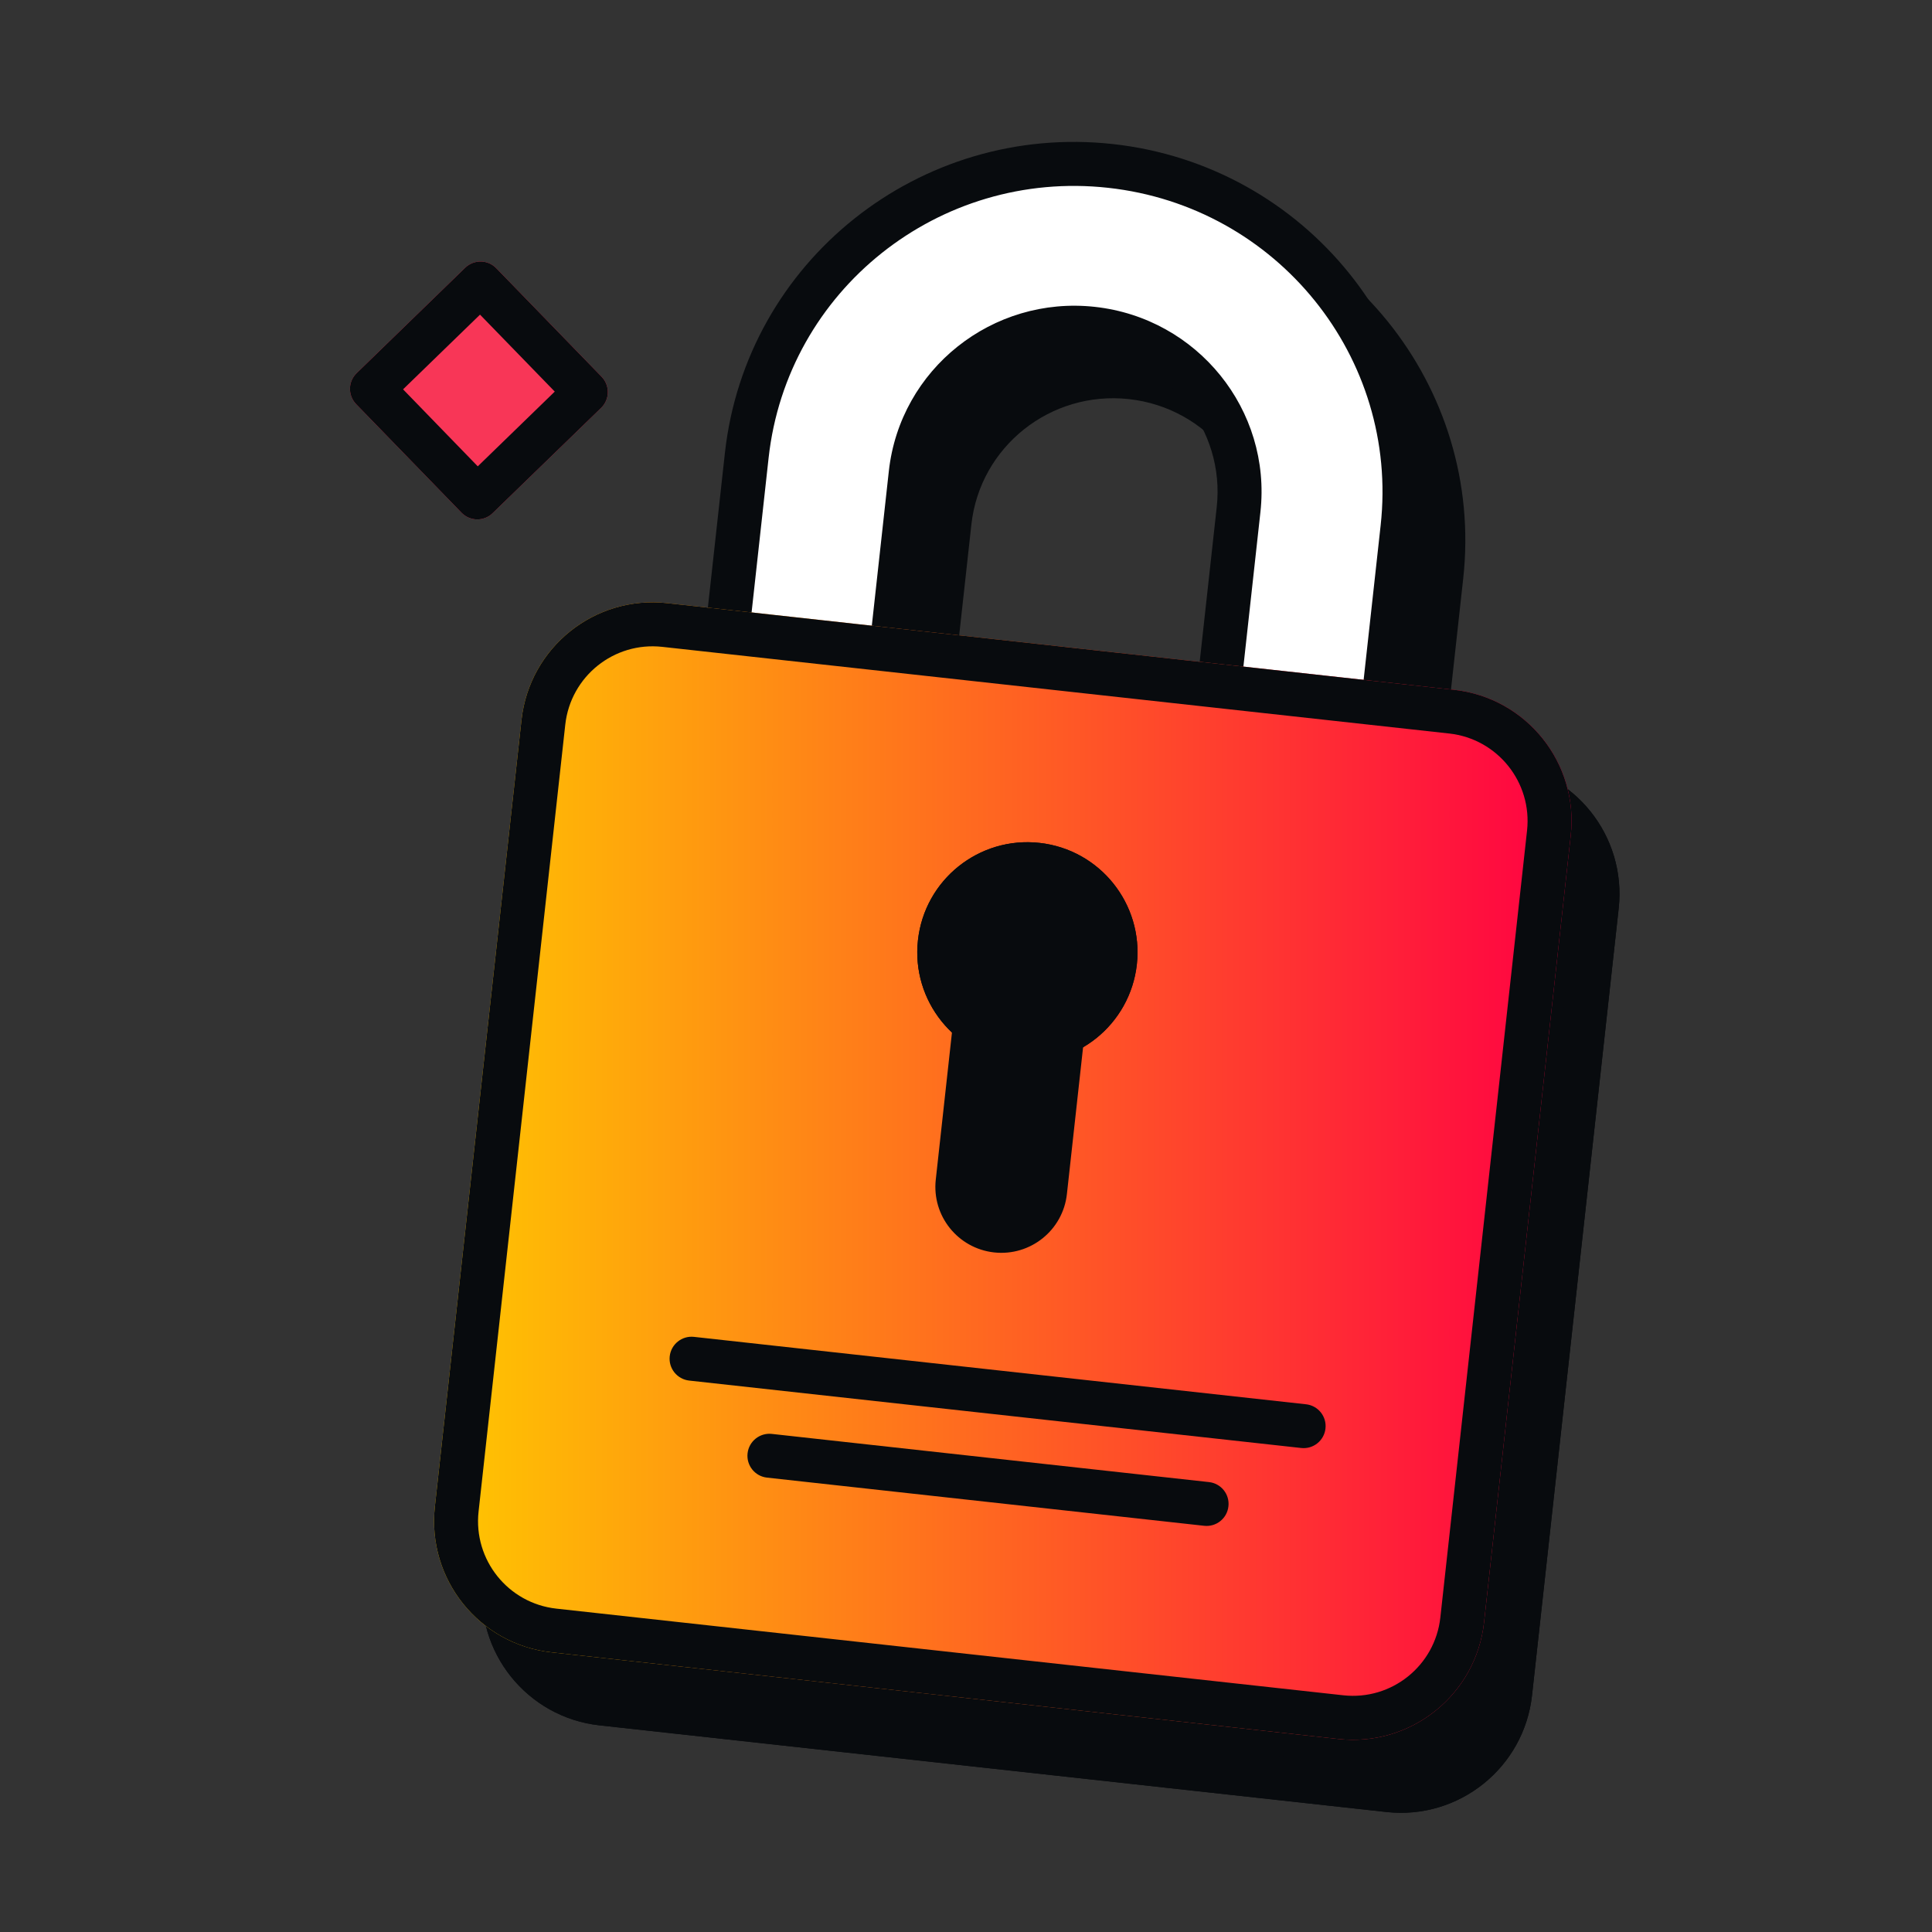 <?xml version="1.0" encoding="UTF-8" standalone="no"?>
<svg
   width="100%"
   height="100%"
   viewBox="0 0 48 48"
   fill="none"
   preserveAspectRatio="xMidYMid meet"
   aria-hidden="true"
   role="img"
   version="1.1"
   id="svg16"
   xmlns:xlink="http://www.w3.org/1999/xlink"
   xmlns="http://www.w3.org/2000/svg"
   xmlns:svg="http://www.w3.org/2000/svg">
  <rect x="0" y="0" width="48" height="48" fill="#333333" stroke="none"/>
  <defs
     id="defs16">
    <linearGradient
       id="linearGradient16">
      <stop
         style="stop-color:#ffc800;stop-opacity:1;"
         offset="0"
         id="stop16" />
      <stop
         style="stop-color:#ff0043;stop-opacity:1;"
         offset="1"
         id="stop17" />
    </linearGradient>
    <linearGradient
       xlink:href="#linearGradient16"
       id="linearGradient17"
       x1="10.784"
       y1="29.095"
       x2="39.045"
       y2="29.095"
       gradientUnits="userSpaceOnUse" />
  </defs>
  <path
     d="M8.849 10.042C8.639 9.826 8.644 9.48 8.861 9.27L11.557 6.652C11.774 6.442 12.12 6.447 12.33 6.664L14.947 9.36C15.157 9.577 15.152 9.923 14.936 10.133L12.239 12.75C12.023 12.96 11.677 12.955 11.467 12.739L8.849 10.042Z"
     fill="#89EECE"
     id="path2"
     style="fill:#f83657;fill-opacity:1" />
  <path
     fill-rule="evenodd"
     clip-rule="evenodd"
     d="M10.014 9.673L11.87 11.586L13.783 9.729L11.926 7.817L10.014 9.673ZM8.861 9.27C8.644 9.48 8.639 9.826 8.849 10.042L11.467 12.739C11.677 12.955 12.023 12.96 12.239 12.75L14.936 10.133C15.152 9.923 15.157 9.577 14.947 9.36L12.33 6.664C12.12 6.447 11.774 6.442 11.557 6.652L8.861 9.27Z"
     fill="#080B0E"
     id="path3" />
  <path
     fill-rule="evenodd"
     clip-rule="evenodd"
     d="M19.523 12.521C20.015 8.053 24.061 4.833 28.56 5.328C33.059 5.824 36.307 9.847 35.815 14.315L34.367 27.461C33.875 31.929 29.829 35.15 25.33 34.654C20.831 34.158 17.583 30.135 18.075 25.667L19.523 12.521ZM28.115 9.373C25.865 9.125 23.842 10.736 23.596 12.97L22.148 26.116C21.902 28.349 23.526 30.361 25.776 30.609C28.025 30.857 30.048 29.247 30.294 27.013L31.742 13.867C31.988 11.633 30.364 9.621 28.115 9.373Z"
     fill="#080B0E"
     id="path4" />
  <path
     fill-rule="evenodd"
     clip-rule="evenodd"
     d="M18.975 12.461C19.5 7.69 23.82 4.257 28.615 4.785C33.41 5.313 36.879 9.604 36.353 14.375L34.905 27.521C34.38 32.293 30.061 35.725 25.265 35.197C20.47 34.669 17.002 30.379 17.527 25.607L18.975 12.461ZM28.495 5.871C24.293 5.409 20.52 8.416 20.061 12.581L18.613 25.727C18.154 29.891 21.182 33.648 25.385 34.111C29.587 34.574 33.36 31.566 33.819 27.402L35.267 14.256C35.726 10.091 32.698 6.334 28.495 5.871ZM28.05 9.916C26.097 9.701 24.347 11.099 24.134 13.029L22.686 26.175C22.474 28.106 23.877 29.851 25.83 30.066C27.784 30.281 29.533 28.884 29.746 26.953L31.194 13.807C31.407 11.877 30.003 10.132 28.05 9.916ZM23.048 12.91C23.327 10.372 25.623 8.55 28.169 8.83C30.715 9.111 32.56 11.389 32.28 13.927L30.832 27.073C30.553 29.61 28.257 31.433 25.711 31.152C23.165 30.872 21.32 28.593 21.6 26.056L23.048 12.91Z"
     fill="#080B0E"
     id="path5" />
  <path
     d="M14.149 19.698C14.347 17.898 15.967 16.6 17.766 16.798L37.317 18.952C39.116 19.15 40.414 20.769 40.216 22.569L38.063 42.119C37.865 43.919 36.245 45.217 34.446 45.019L14.895 42.866C13.095 42.667 11.797 41.048 11.996 39.248L14.149 19.698Z"
     fill="#080B0E"
     id="path6" />
  <path
     fill-rule="evenodd"
     clip-rule="evenodd"
     d="M37.197 20.038L17.647 17.884C16.447 17.752 15.367 18.618 15.235 19.817L13.082 39.368C12.95 40.568 13.815 41.647 15.015 41.779L34.565 43.933C35.765 44.065 36.845 43.2 36.977 42L39.13 22.449C39.262 21.25 38.397 20.17 37.197 20.038ZM17.766 16.798C15.967 16.6 14.347 17.898 14.149 19.698L11.996 39.248C11.797 41.048 13.095 42.667 14.895 42.866L34.446 45.019C36.245 45.217 37.865 43.919 38.063 42.119L40.216 22.569C40.414 20.769 39.116 19.15 37.317 18.952L17.766 16.798Z"
     fill="#080B0E"
     id="path7" />
  <path
     fill-rule="evenodd"
     clip-rule="evenodd"
     d="M18.554 11.315C19.046 6.847 23.092 3.627 27.591 4.122C32.09 4.618 35.339 8.642 34.846 13.11L33.398 26.256C32.906 30.724 28.86 33.944 24.361 33.448C19.862 32.953 16.614 28.929 17.106 24.461L18.554 11.315ZM27.146 8.167C24.896 7.92 22.873 9.53 22.627 11.764L21.179 24.91C20.933 27.144 22.557 29.155 24.807 29.403C27.056 29.651 29.079 28.041 29.325 25.807L30.773 12.661C31.019 10.427 29.395 8.415 27.146 8.167Z"
     fill="white"
     id="path8" />
  <path
     fill-rule="evenodd"
     clip-rule="evenodd"
     d="M18.01 11.255C18.536 6.484 22.855 3.051 27.65 3.579C32.445 4.108 35.914 8.398 35.388 13.169L33.94 26.316C33.415 31.087 29.096 34.52 24.3 33.991C19.505 33.463 16.037 29.173 16.562 24.401L18.01 11.255ZM27.53 4.666C23.328 4.203 19.555 7.211 19.096 11.375L17.648 24.521C17.19 28.686 20.218 32.442 24.42 32.905C28.623 33.368 32.396 30.36 32.854 26.196L34.302 13.05C34.761 8.885 31.733 5.128 27.53 4.666ZM27.085 8.711C25.132 8.495 23.382 9.893 23.169 11.824L21.721 24.97C21.509 26.9 22.913 28.645 24.866 28.86C26.819 29.075 28.569 27.678 28.781 25.747L30.229 12.601C30.442 10.671 29.038 8.926 27.085 8.711ZM22.083 11.704C22.363 9.167 24.659 7.344 27.204 7.624C29.75 7.905 31.595 10.183 31.315 12.721L29.867 25.867C29.588 28.404 27.292 30.227 24.746 29.946C22.2 29.666 20.356 27.387 20.635 24.85L22.083 11.704Z"
     fill="#080B0E"
     id="path9" />
  <path
     d="M12.957 17.884C13.156 16.084 14.775 14.786 16.575 14.985L36.125 17.138C37.925 17.336 39.223 18.956 39.025 20.755L36.871 40.306C36.673 42.105 35.054 43.403 33.254 43.205L13.704 41.052C11.904 40.854 10.606 39.234 10.804 37.434L12.957 17.884Z"
     fill="#4BE4B4"
     id="path10"
     style="fill:url(#linearGradient17)" />
  <path
     fill-rule="evenodd"
     clip-rule="evenodd"
     d="M36.006 18.224L16.455 16.071C15.255 15.938 14.176 16.804 14.044 18.004L11.89 37.554C11.758 38.754 12.624 39.834 13.823 39.966L33.374 42.119C34.574 42.251 35.653 41.386 35.785 40.186L37.939 20.636C38.071 19.436 37.205 18.356 36.006 18.224ZM16.575 14.985C14.775 14.786 13.156 16.084 12.957 17.884L10.804 37.434C10.606 39.234 11.904 40.854 13.704 41.052L33.254 43.205C35.054 43.403 36.673 42.105 36.871 40.306L39.025 20.755C39.223 18.956 37.925 17.336 36.125 17.138L16.575 14.985Z"
     fill="#080B0E"
     id="path11" />
  <path
     fill-rule="evenodd"
     clip-rule="evenodd"
     d="M25.742 21.642C26.642 21.741 27.291 22.551 27.192 23.45L26.507 29.666C26.408 30.566 25.598 31.215 24.698 31.116C23.799 31.017 23.149 30.207 23.249 29.307L23.933 23.091C24.032 22.192 24.842 21.543 25.742 21.642Z"
     fill="#080B0E"
     id="path12" />
  <path
     d="M28.245 23.959C28.079 25.461 26.728 26.544 25.226 26.379C23.724 26.214 22.64 24.862 22.806 23.36C22.971 21.858 24.323 20.775 25.825 20.941C27.327 21.106 28.41 22.457 28.245 23.959Z"
     fill="#080B0E"
     id="path13" />
  <path
     fill-rule="evenodd"
     clip-rule="evenodd"
     d="M25.345 25.293C26.247 25.392 27.059 24.742 27.158 23.84C27.258 22.938 26.607 22.126 25.705 22.027C24.803 21.927 23.991 22.578 23.892 23.48C23.793 24.382 24.443 25.194 25.345 25.293ZM25.226 26.379C26.728 26.544 28.079 25.461 28.245 23.959C28.41 22.457 27.327 21.106 25.825 20.941C24.323 20.775 22.971 21.858 22.806 23.36C22.64 24.862 23.724 26.214 25.226 26.379Z"
     fill="#080B0E"
     id="path14" />
  <path
     fill-rule="evenodd"
     clip-rule="evenodd"
     d="M16.639 33.697C16.672 33.397 16.942 33.181 17.242 33.214L32.448 34.889C32.748 34.922 32.965 35.191 32.931 35.492C32.898 35.791 32.629 36.008 32.329 35.975L17.123 34.3C16.823 34.267 16.606 33.997 16.639 33.697Z"
     fill="#080B0E"
     id="path15" />
  <path
     fill-rule="evenodd"
     clip-rule="evenodd"
     d="M18.573 36.108C18.606 35.809 18.876 35.592 19.176 35.625L30.037 36.822C30.337 36.855 30.554 37.124 30.52 37.424C30.488 37.724 30.218 37.941 29.918 37.908L19.056 36.711C18.756 36.678 18.54 36.408 18.573 36.108Z"
     fill="#080B0E"
     id="path16" />
</svg>
